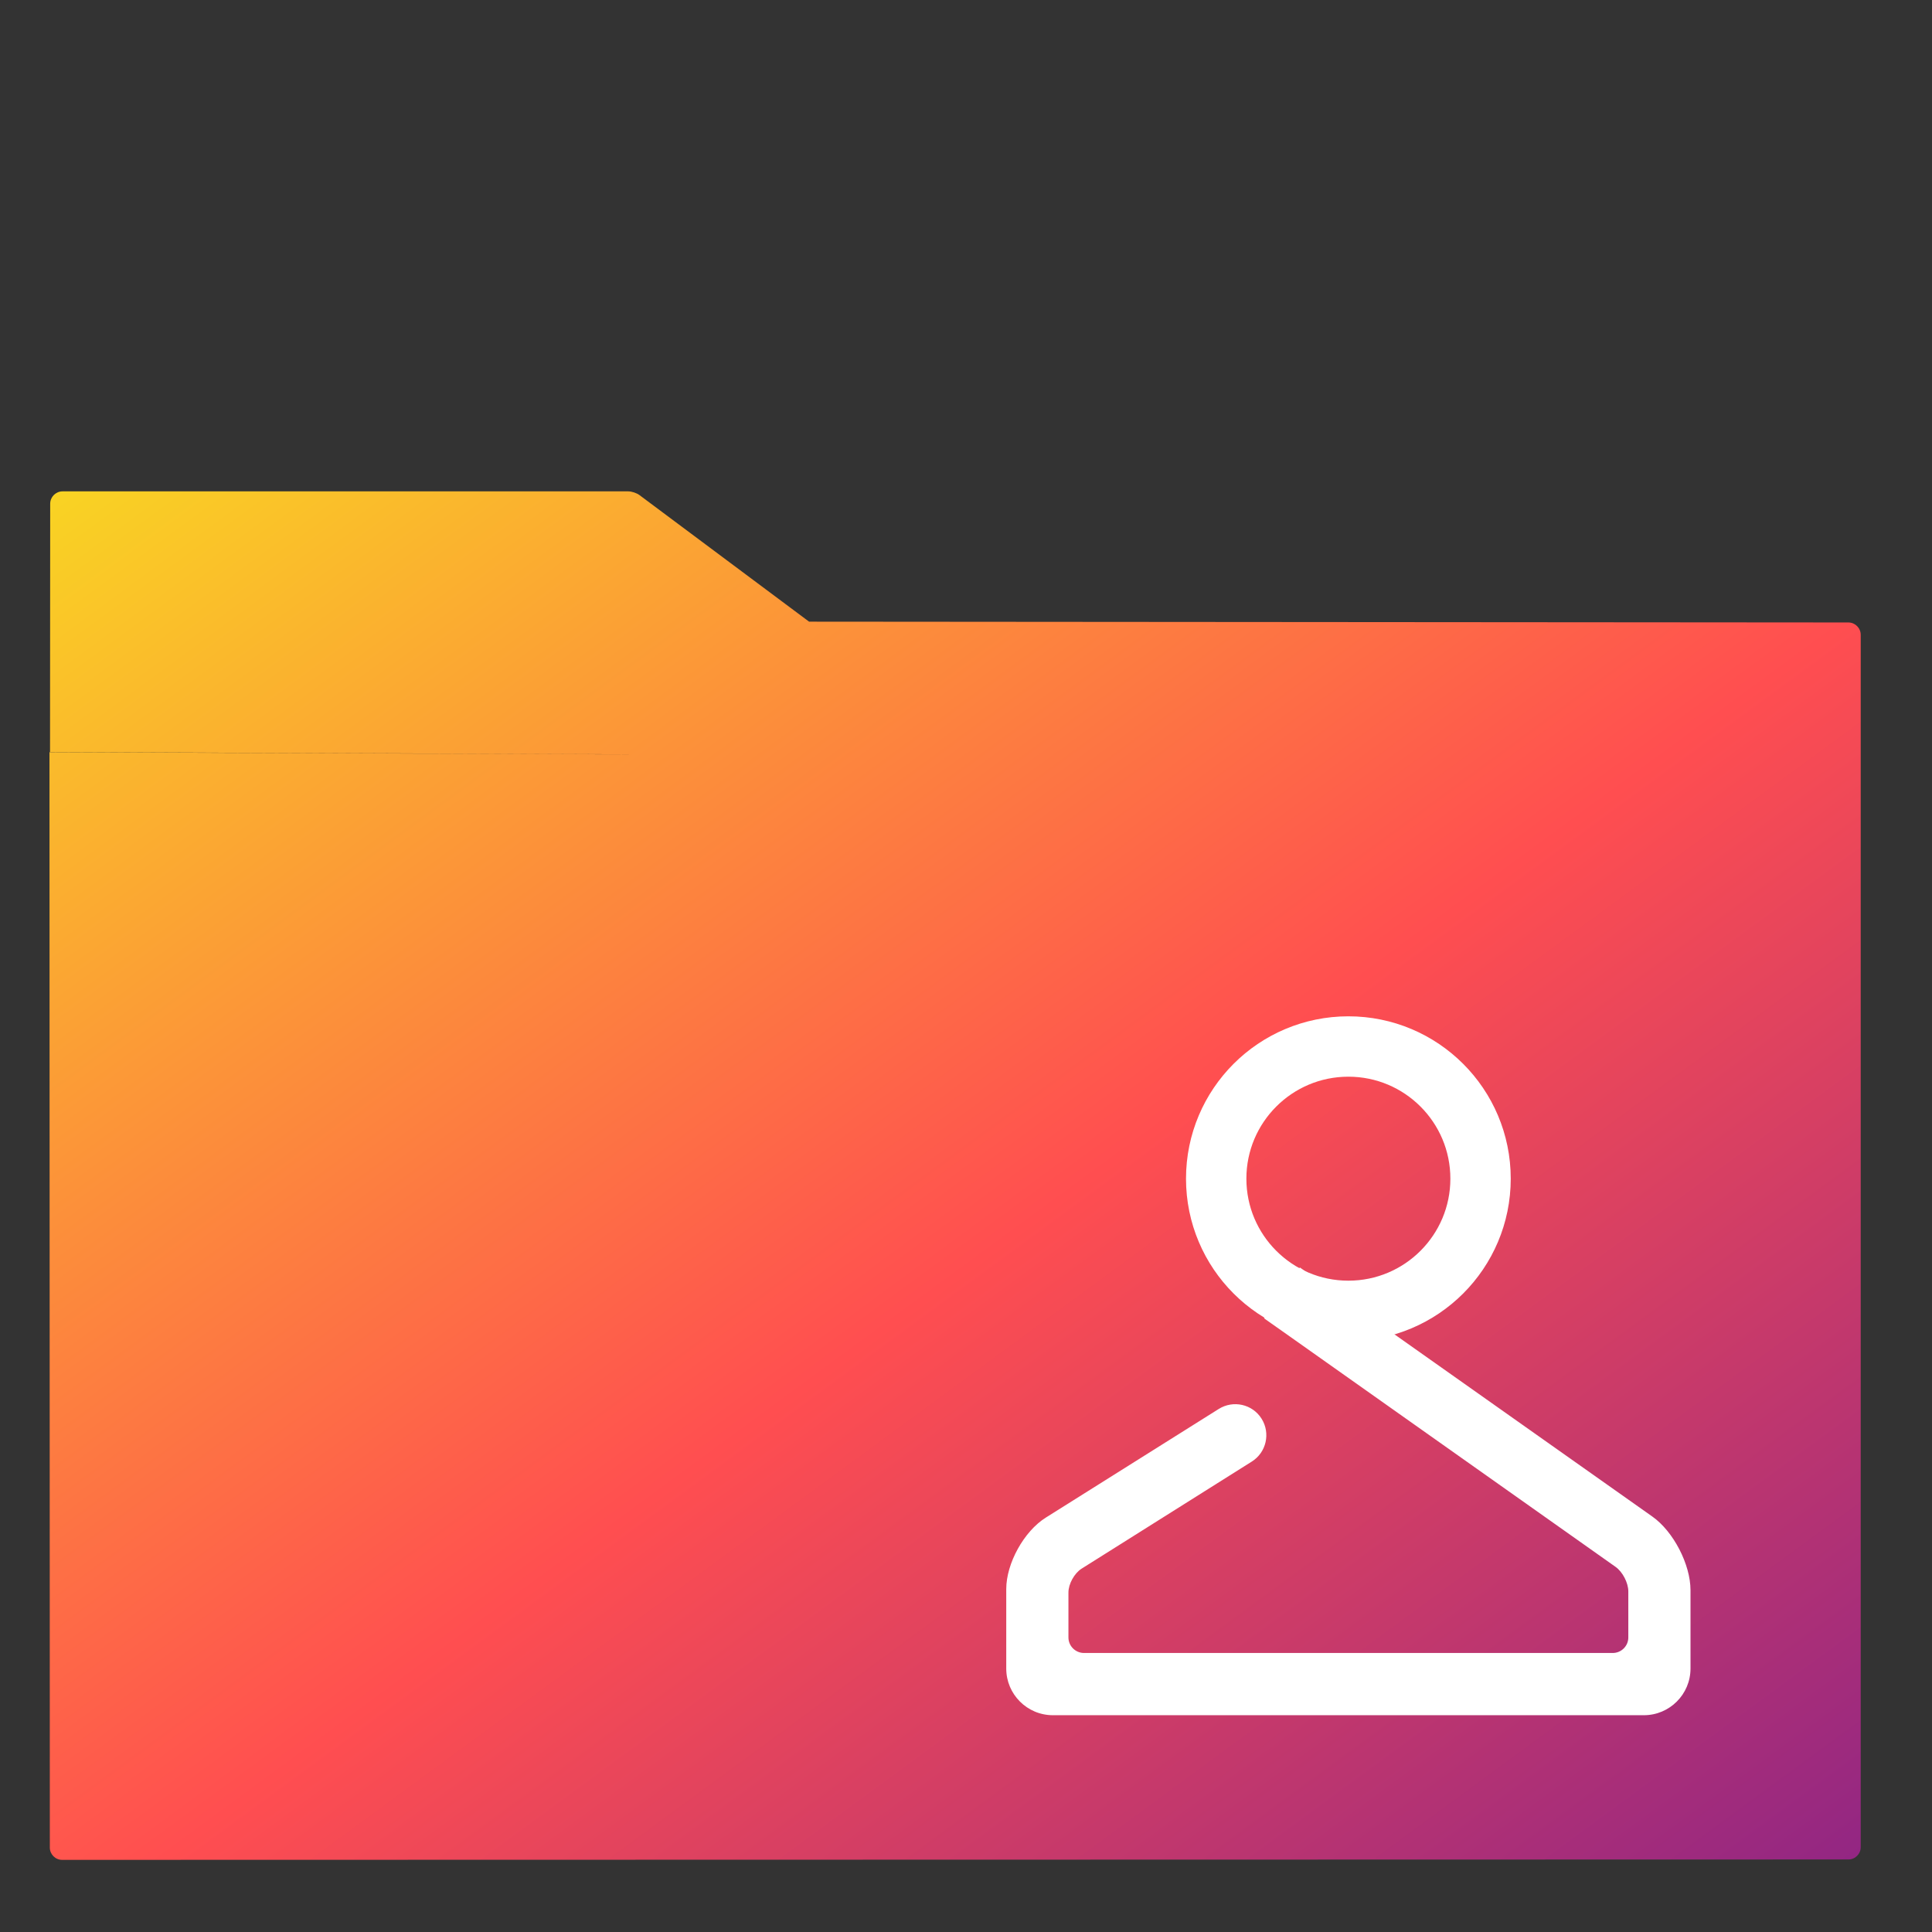 <?xml version="1.0" encoding="UTF-8" standalone="no"?><!-- Generator: Gravit.io --><svg xmlns="http://www.w3.org/2000/svg" xmlns:xlink="http://www.w3.org/1999/xlink" style="isolation:isolate" viewBox="0 0 48 48" width="48pt" height="48pt"><rect x="0" y="0" width="48" height="48" fill="#333333" stroke="none"/><clipPath id="_clipPath_v599JDRuVD61zwa7Q625WP2DjbiwXSyR"><rect x="0" y="0" width="48" height="48" transform="matrix(1,0,0,1,0,0)" fill="rgb(255,255,255)"/></clipPath><g clip-path="url(#_clipPath_v599JDRuVD61zwa7Q625WP2DjbiwXSyR)"><g><linearGradient id="_lgradient_42" x1="-0.014" y1="0.01" x2="1.016" y2="1.072" gradientTransform="matrix(45,0,0,34,1.229,12.208)" gradientUnits="userSpaceOnUse"><stop offset="0%" stop-opacity="1" style="stop-color:rgb(249,212,35)"/><stop offset="51.562%" stop-opacity="1" style="stop-color:rgb(255,78,80)"/><stop offset="99.13%" stop-opacity="1" style="stop-color:rgb(138,35,135)"/></linearGradient><path d=" M 20.104 15.447 L 20.107 15.445 L 45.923 15.465 C 46.092 15.466 46.229 15.603 46.229 15.772 L 46.229 45.892 C 46.229 46.061 46.092 46.198 45.923 46.198 L 1.545 46.208 C 1.376 46.208 1.238 46.071 1.238 45.902 L 1.229 18.688 L 15.61 18.743 C 15.616 18.743 15.623 18.743 15.63 18.742 L 1.243 18.683 L 1.247 12.515 C 1.247 12.346 1.385 12.208 1.554 12.208 L 15.61 12.208 C 15.695 12.208 15.819 12.249 15.887 12.3 L 20.104 15.447 Z " fill-rule="evenodd" fill="url(#_lgradient_42)"/></g></g><path d=" M 32.036 33.198 L 31.406 32.754 L 32.295 31.49 L 32.928 31.938 L 41.053 37.679 C 41.576 38.048 42 38.868 42 39.507 L 42 41.455 C 42 42.094 41.481 42.614 40.841 42.614 L 26.159 42.614 C 25.519 42.614 25 42.094 25 41.455 L 25 39.48 C 25 38.841 25.44 38.045 25.982 37.705 L 30.278 35.006 L 30.278 35.006 C 30.64 34.778 31.118 34.886 31.344 35.248 L 31.344 35.248 C 31.57 35.609 31.461 36.086 31.101 36.312 L 31.101 36.312 L 26.872 38.973 C 26.692 39.087 26.545 39.352 26.545 39.565 L 26.545 40.682 C 26.545 40.895 26.719 41.068 26.932 41.068 L 40.068 41.068 C 40.281 41.068 40.455 40.895 40.455 40.682 L 40.455 39.538 C 40.455 39.325 40.313 39.052 40.139 38.929 L 32.036 33.198 Z " fill="rgb(255,255,255)"/><circle vector-effect="non-scaling-stroke" cx="33.5" cy="29.284" r="3.284" fill="none" stroke-width="1.5" stroke="rgb(255,255,255)" stroke-linejoin="miter" stroke-linecap="square" stroke-miterlimit="3"/></svg>